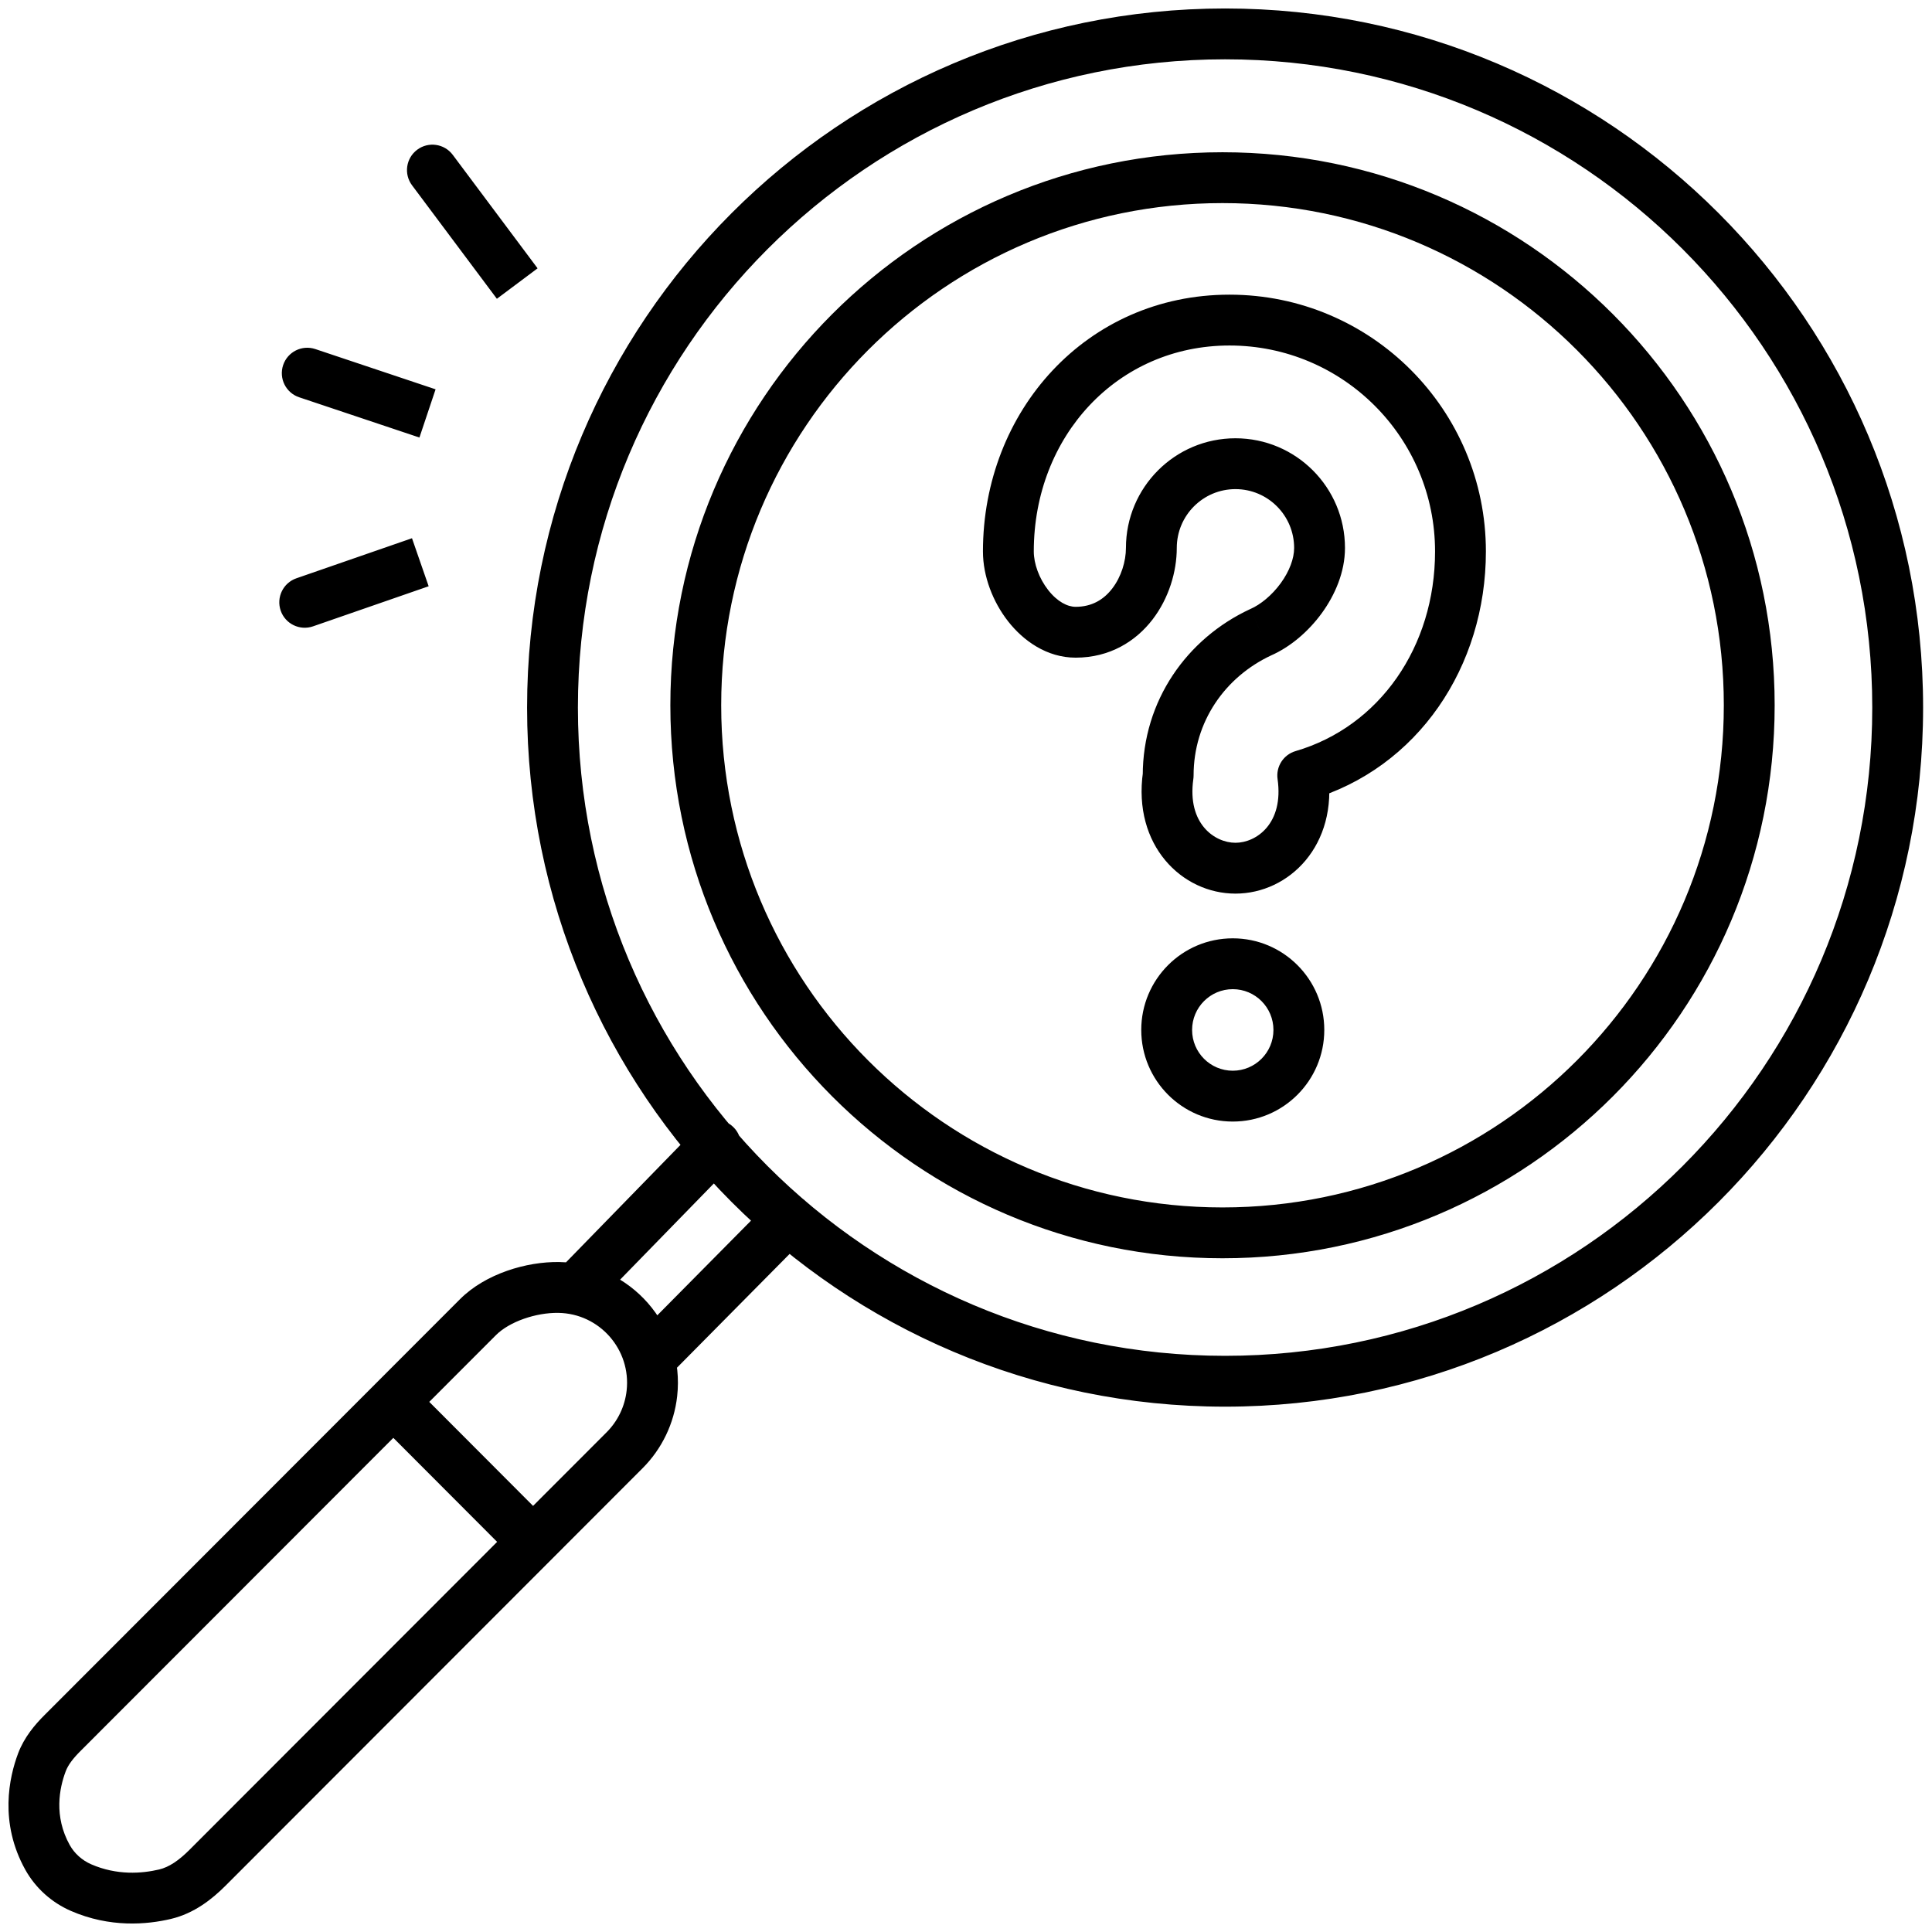 <svg width="114" height="114" viewBox="0 0 114 114" fill="none" xmlns="http://www.w3.org/2000/svg">
<path d="M3.683 102.266L4.744 103.326L3.683 102.266ZM28.203 77.721L27.142 76.661L28.203 77.721ZM36.854 85.575L35.793 84.514L36.854 85.575ZM12.244 110.21L11.182 109.15L12.244 110.21ZM9.735 111.77L10.08 113.23L9.735 111.77ZM4.776 111.377L5.377 110.003H5.377L4.776 111.377ZM2.803 109.595L4.114 108.867L2.803 109.595ZM2.473 103.989L1.069 103.46H1.069L2.473 103.989ZM32.976 75.968L33.001 74.468H33.001L32.976 75.968ZM38.466 82.22L39.957 82.387L38.466 82.22ZM32.876 75.021C32.298 75.615 32.31 76.564 32.903 77.143C33.497 77.721 34.446 77.709 35.024 77.115L32.876 75.021ZM43.298 68.625C43.876 68.031 43.864 67.082 43.271 66.504C42.677 65.925 41.728 65.938 41.15 66.531L43.298 68.625ZM47.562 73.01C48.145 72.421 48.14 71.471 47.551 70.889C46.962 70.306 46.013 70.311 45.43 70.899L47.562 73.01ZM37.263 79.149C36.68 79.738 36.685 80.687 37.274 81.27C37.862 81.853 38.812 81.848 39.395 81.26L37.263 79.149ZM17.489 34.123C16.706 34.395 16.292 35.249 16.563 36.032C16.834 36.815 17.689 37.229 18.471 36.958L17.489 34.123ZM18.605 20.597C17.82 20.334 16.97 20.758 16.707 21.543C16.444 22.329 16.868 23.179 17.653 23.442L18.605 20.597ZM26.716 9.138C26.22 8.475 25.28 8.339 24.617 8.835C23.953 9.331 23.817 10.271 24.314 10.935L26.716 9.138ZM74.388 37.306L73.787 35.932C73.776 35.936 73.765 35.941 73.755 35.946L74.388 37.306ZM76.87 45.759L76.449 44.319C75.733 44.529 75.279 45.232 75.385 45.971L76.87 45.759ZM68.929 45.759L70.414 45.971C70.424 45.901 70.429 45.83 70.429 45.759H68.929ZM110.475 41.751C110.475 62.879 93.375 80.002 72.288 80.002V83.002C95.037 83.002 113.475 64.531 113.475 41.751H110.475ZM72.288 80.002C51.2 80.002 34.1 62.879 34.1 41.751H31.101C31.101 64.531 49.538 83.002 72.288 83.002V80.002ZM34.1 41.751C34.1 20.623 51.2 3.5 72.288 3.5V0.5C49.538 0.5 31.101 18.971 31.101 41.751H34.1ZM72.288 3.5C93.375 3.5 110.475 20.623 110.475 41.751H113.475C113.475 18.971 95.037 0.5 72.288 0.5V3.5ZM101.716 41.615C101.716 57.982 88.47 71.246 72.135 71.246V74.246C90.132 74.246 104.716 59.634 104.716 41.615H101.716ZM72.135 71.246C55.801 71.246 42.555 57.982 42.555 41.615H39.555C39.555 59.634 54.14 74.246 72.135 74.246V71.246ZM42.555 41.615C42.555 25.248 55.801 11.984 72.135 11.984V8.984C54.14 8.984 39.555 23.596 39.555 41.615H42.555ZM72.135 11.984C88.47 11.984 101.716 25.248 101.716 41.615H104.716C104.716 23.596 90.132 8.984 72.135 8.984V11.984ZM75.141 60.773C75.141 62.104 74.064 63.179 72.741 63.179V66.179C75.725 66.179 78.141 63.756 78.141 60.773H75.141ZM72.741 63.179C71.418 63.179 70.341 62.104 70.341 60.773H67.341C67.341 63.756 69.757 66.179 72.741 66.179V63.179ZM70.341 60.773C70.341 59.442 71.418 58.367 72.741 58.367V55.367C69.757 55.367 67.341 57.789 67.341 60.773H70.341ZM72.741 58.367C74.064 58.367 75.141 59.442 75.141 60.773H78.141C78.141 57.789 75.725 55.367 72.741 55.367V58.367ZM4.744 103.326L29.264 78.781L27.142 76.661L2.621 101.206L4.744 103.326ZM35.793 84.514L11.182 109.15L13.305 111.271L37.915 86.635L35.793 84.514ZM9.391 110.311C8.375 110.551 6.898 110.668 5.377 110.003L4.175 112.752C6.489 113.763 8.68 113.561 10.08 113.23L9.391 110.311ZM4.114 108.867C3.169 107.167 3.502 105.511 3.877 104.518L1.069 103.46C0.539 104.868 -0.056 107.539 1.492 110.324L4.114 108.867ZM32.951 77.468C35.377 77.508 37.246 79.632 36.975 82.054L39.957 82.387C40.423 78.213 37.2 74.538 33.001 74.468L32.951 77.468ZM5.377 110.003C4.839 109.768 4.391 109.363 4.114 108.867L1.492 110.324C2.097 111.412 3.053 112.261 4.175 112.752L5.377 110.003ZM37.915 86.635C39.058 85.491 39.777 83.993 39.957 82.387L36.975 82.054C36.871 82.985 36.454 83.853 35.793 84.514L37.915 86.635ZM29.264 78.781C30.06 77.984 31.625 77.446 32.951 77.468L33.001 74.468C31.074 74.436 28.647 75.154 27.142 76.661L29.264 78.781ZM2.621 101.206C2.065 101.763 1.432 102.498 1.069 103.46L3.877 104.518C4.016 104.149 4.295 103.775 4.744 103.326L2.621 101.206ZM11.182 109.15C10.552 109.781 9.973 110.173 9.391 110.311L10.08 113.23C11.455 112.906 12.513 112.063 13.305 111.271L11.182 109.15ZM35.024 77.115L43.298 68.625L41.15 66.531L32.876 75.021L35.024 77.115ZM45.43 70.899L37.263 79.149L39.395 81.26L47.562 73.01L45.43 70.899ZM18.471 36.958L25.293 34.593L24.31 31.759L17.489 34.123L18.471 36.958ZM17.653 23.442L24.749 25.817L25.702 22.972L18.605 20.597L17.653 23.442ZM24.314 10.935L29.319 17.63L31.721 15.833L26.716 9.138L24.314 10.935ZM69.437 32.333C69.437 30.413 70.99 28.861 72.899 28.861V25.861C69.327 25.861 66.437 28.761 66.437 32.333H69.437ZM72.899 28.861C74.809 28.861 76.362 30.413 76.362 32.333H79.362C79.362 28.761 76.471 25.861 72.899 25.861V28.861ZM76.362 32.333C76.362 32.947 76.092 33.696 75.57 34.414C75.049 35.129 74.379 35.672 73.787 35.932L74.99 38.68C76.15 38.172 77.217 37.248 77.995 36.179C78.771 35.112 79.362 33.758 79.362 32.333H76.362ZM61 32.538C61 25.737 65.936 20.387 72.548 20.387V17.387C64.105 17.387 58 24.26 58 32.538H61ZM72.548 20.387C79.245 20.387 84.677 25.825 84.677 32.538H87.677C87.677 24.172 80.906 17.387 72.548 17.387V20.387ZM84.677 32.538C84.677 38.169 81.394 42.874 76.449 44.319L77.29 47.199C83.676 45.332 87.677 39.326 87.677 32.538H84.677ZM75.385 45.971C75.76 48.602 74.126 49.729 72.899 49.729V52.729C76.058 52.729 78.972 49.878 78.355 45.547L75.385 45.971ZM72.899 49.729C71.673 49.729 70.039 48.602 70.414 45.971L67.444 45.547C66.827 49.878 69.741 52.729 72.899 52.729V49.729ZM66.437 32.333C66.437 33.118 66.16 34.035 65.63 34.725C65.129 35.378 64.43 35.806 63.47 35.806V38.806C65.488 38.806 67.022 37.839 68.01 36.551C68.969 35.301 69.437 33.732 69.437 32.333H66.437ZM63.47 35.806C62.994 35.806 62.394 35.512 61.849 34.816C61.309 34.126 61 33.254 61 32.538H58C58 34.006 58.587 35.517 59.487 36.666C60.382 37.807 61.767 38.806 63.47 38.806V35.806ZM70.429 45.759C70.429 42.587 72.287 39.939 75.022 38.665L73.755 35.946C70.041 37.676 67.429 41.337 67.429 45.759H70.429ZM32.794 90.2L24.208 81.596L22.084 83.715L30.67 92.319L32.794 90.2Z" fill="black"/>
</svg>
